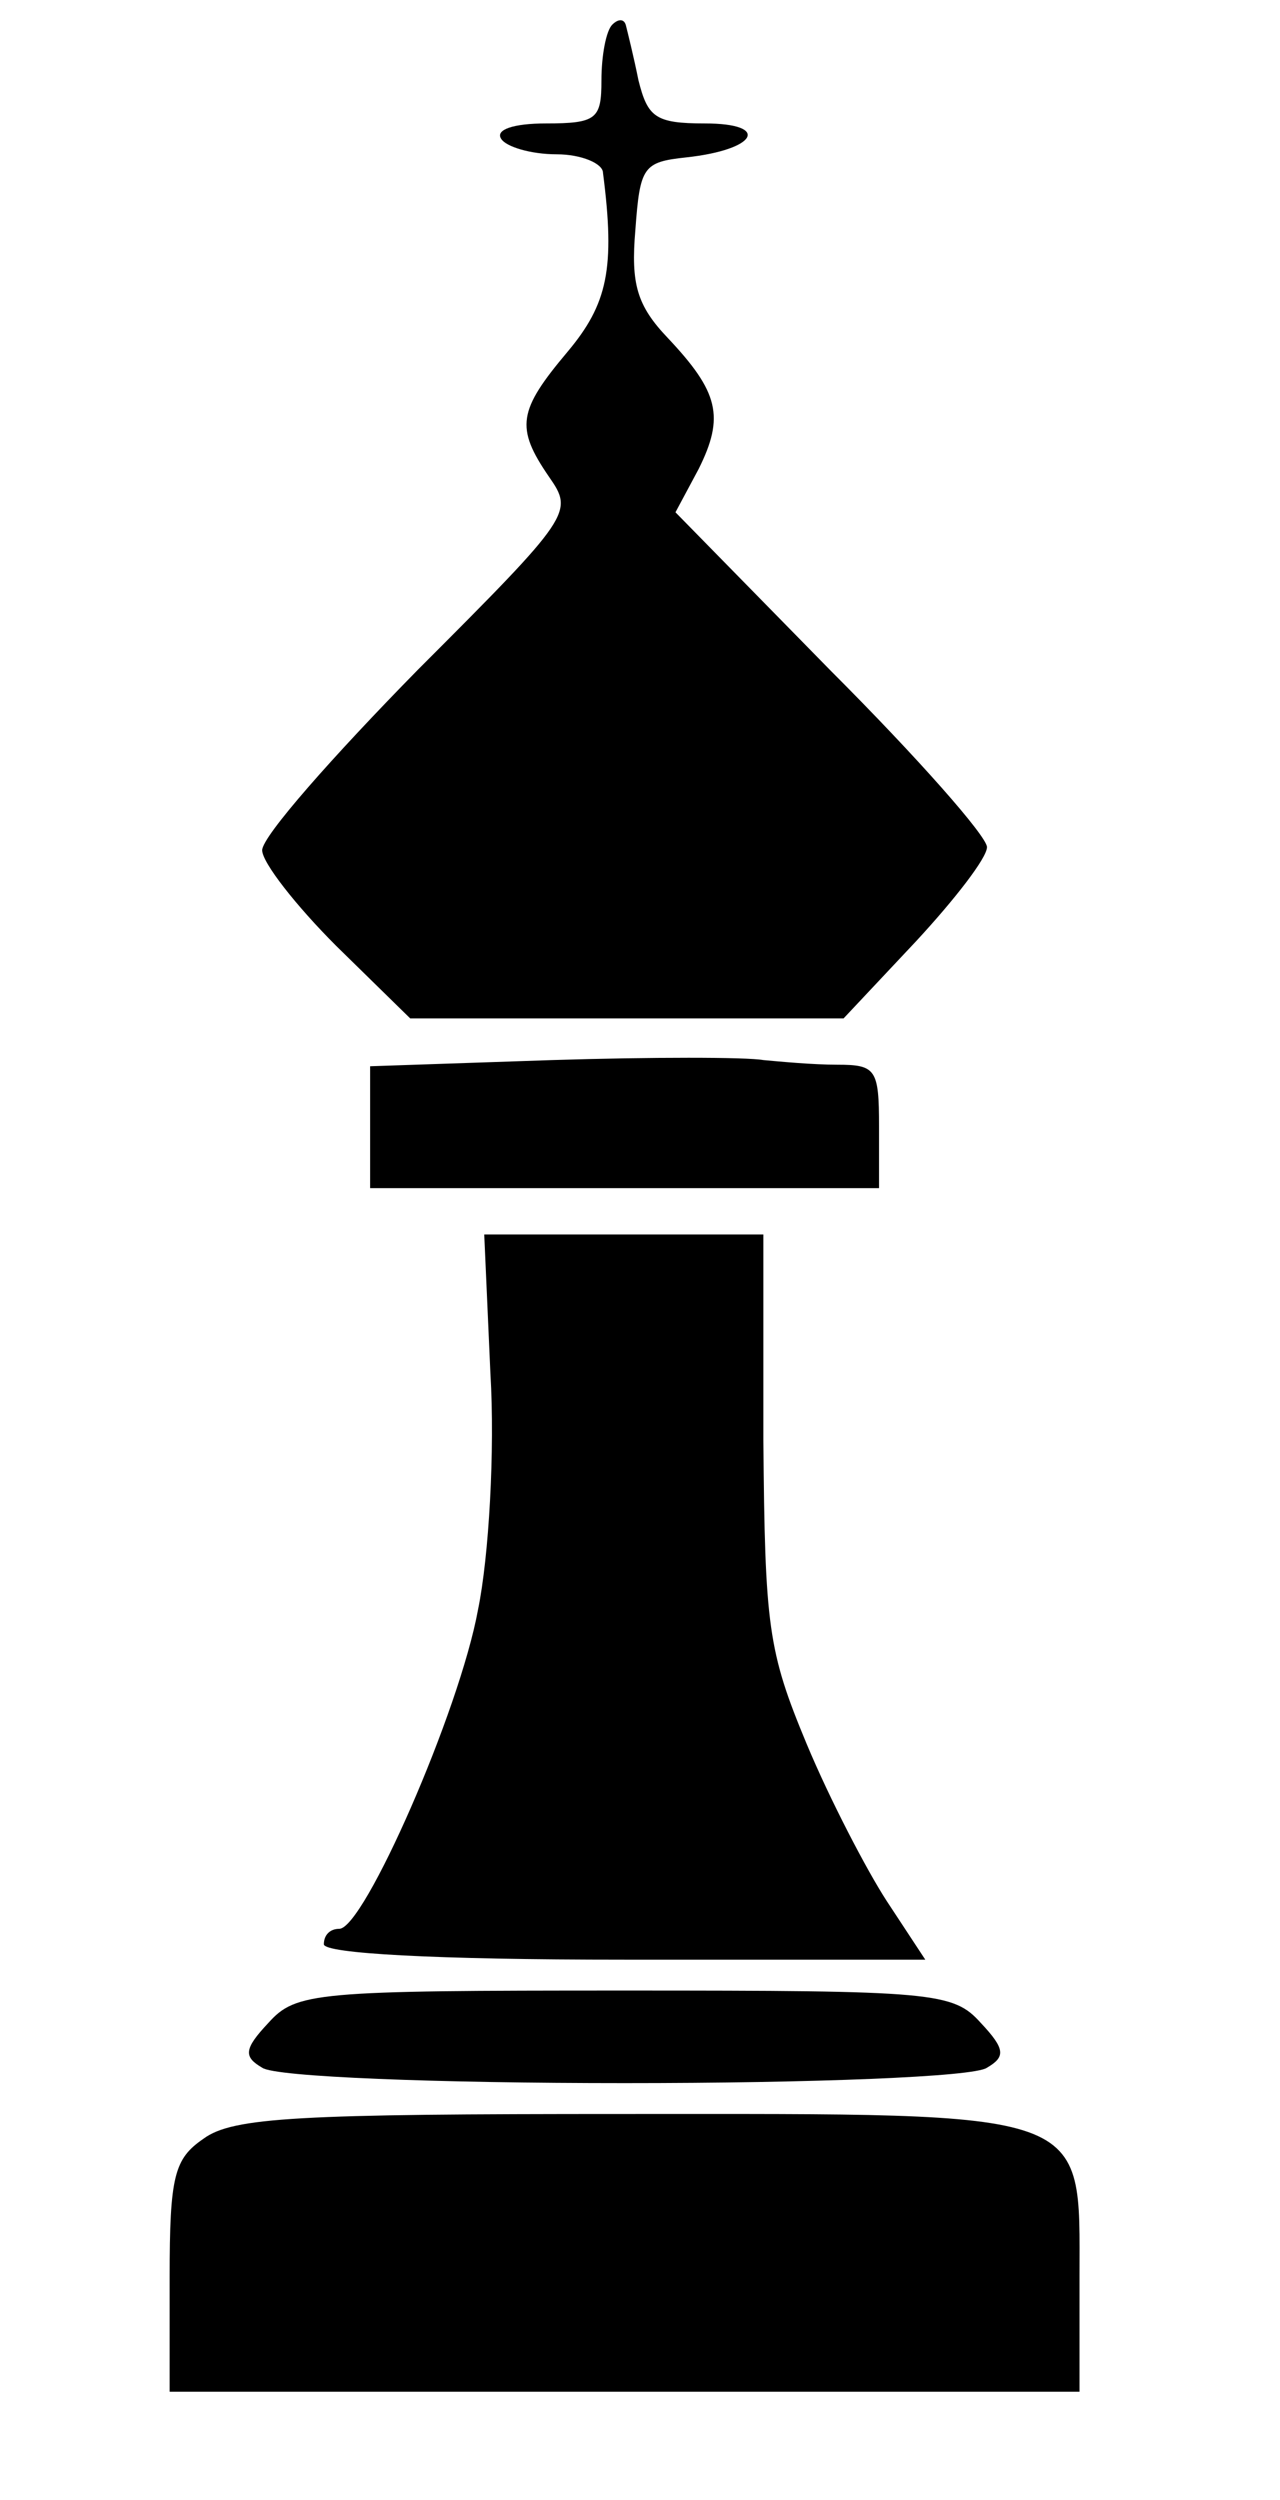 <?xml version="1.0" standalone="no"?>
<!DOCTYPE svg PUBLIC "-//W3C//DTD SVG 20010904//EN"
 "http://www.w3.org/TR/2001/REC-SVG-20010904/DTD/svg10.dtd">
<svg version="1.0" xmlns="http://www.w3.org/2000/svg"
 width="83pt" height="162pt" viewBox="0 0 83 162"
 preserveAspectRatio="xMidYMid meet">
<g transform="translate(0,162) scale(0.1,-0.1)"
fill="#000000" stroke="none">
<path d="M397 1604 c-4 -4 -7 -20 -7 -36 0 -25 -3 -28 -36 -28 -21 0 -33 -4
-29 -10 3 -5 19 -10 36 -10 16 0 30 -6 30 -12 8 -62 3 -85 -23 -116 -32 -38
-34 -49 -12 -81 16 -23 15 -25 -85 -125 -55 -56 -101 -108 -101 -117 0 -8 22
-36 48 -62 l48 -47 140 0 141 0 47 50 c25 27 46 54 46 61 0 7 -45 58 -101 114
l-101 103 15 28 c17 34 13 50 -20 85 -20 21 -24 35 -21 70 3 41 5 44 33 47 46
5 55 22 12 22 -32 0 -37 4 -43 28 -3 15 -7 31 -8 35 -1 5 -5 5 -9 1z"/>
<path d="M358 933 l-118 -4 0 -39 0 -40 165 0 165 0 0 40 c0 37 -2 40 -27 40
-16 0 -37 2 -48 3 -11 2 -73 2 -137 0z"/>
<path d="M318 730 c3 -50 -1 -119 -8 -153 -12 -66 -74 -207 -90 -207 -6 0 -10
-4 -10 -10 0 -6 72 -10 195 -10 l195 0 -25 38 c-13 20 -37 66 -52 102 -25 60
-27 76 -28 197 l0 133 -91 0 -90 0 4 -90z"/>
<path d="M174 309 c-16 -17 -16 -22 -4 -29 8 -6 114 -10 235 -10 121 0 227 4
235 10 12 7 12 12 -4 29 -18 20 -30 21 -231 21 -201 0 -213 -1 -231 -21z"/>
<path d="M132 234 c-19 -13 -22 -24 -22 -90 l0 -74 295 0 295 0 0 74 c0 110
10 106 -295 106 -211 0 -254 -2 -273 -16z"/>
</g>
</svg>
